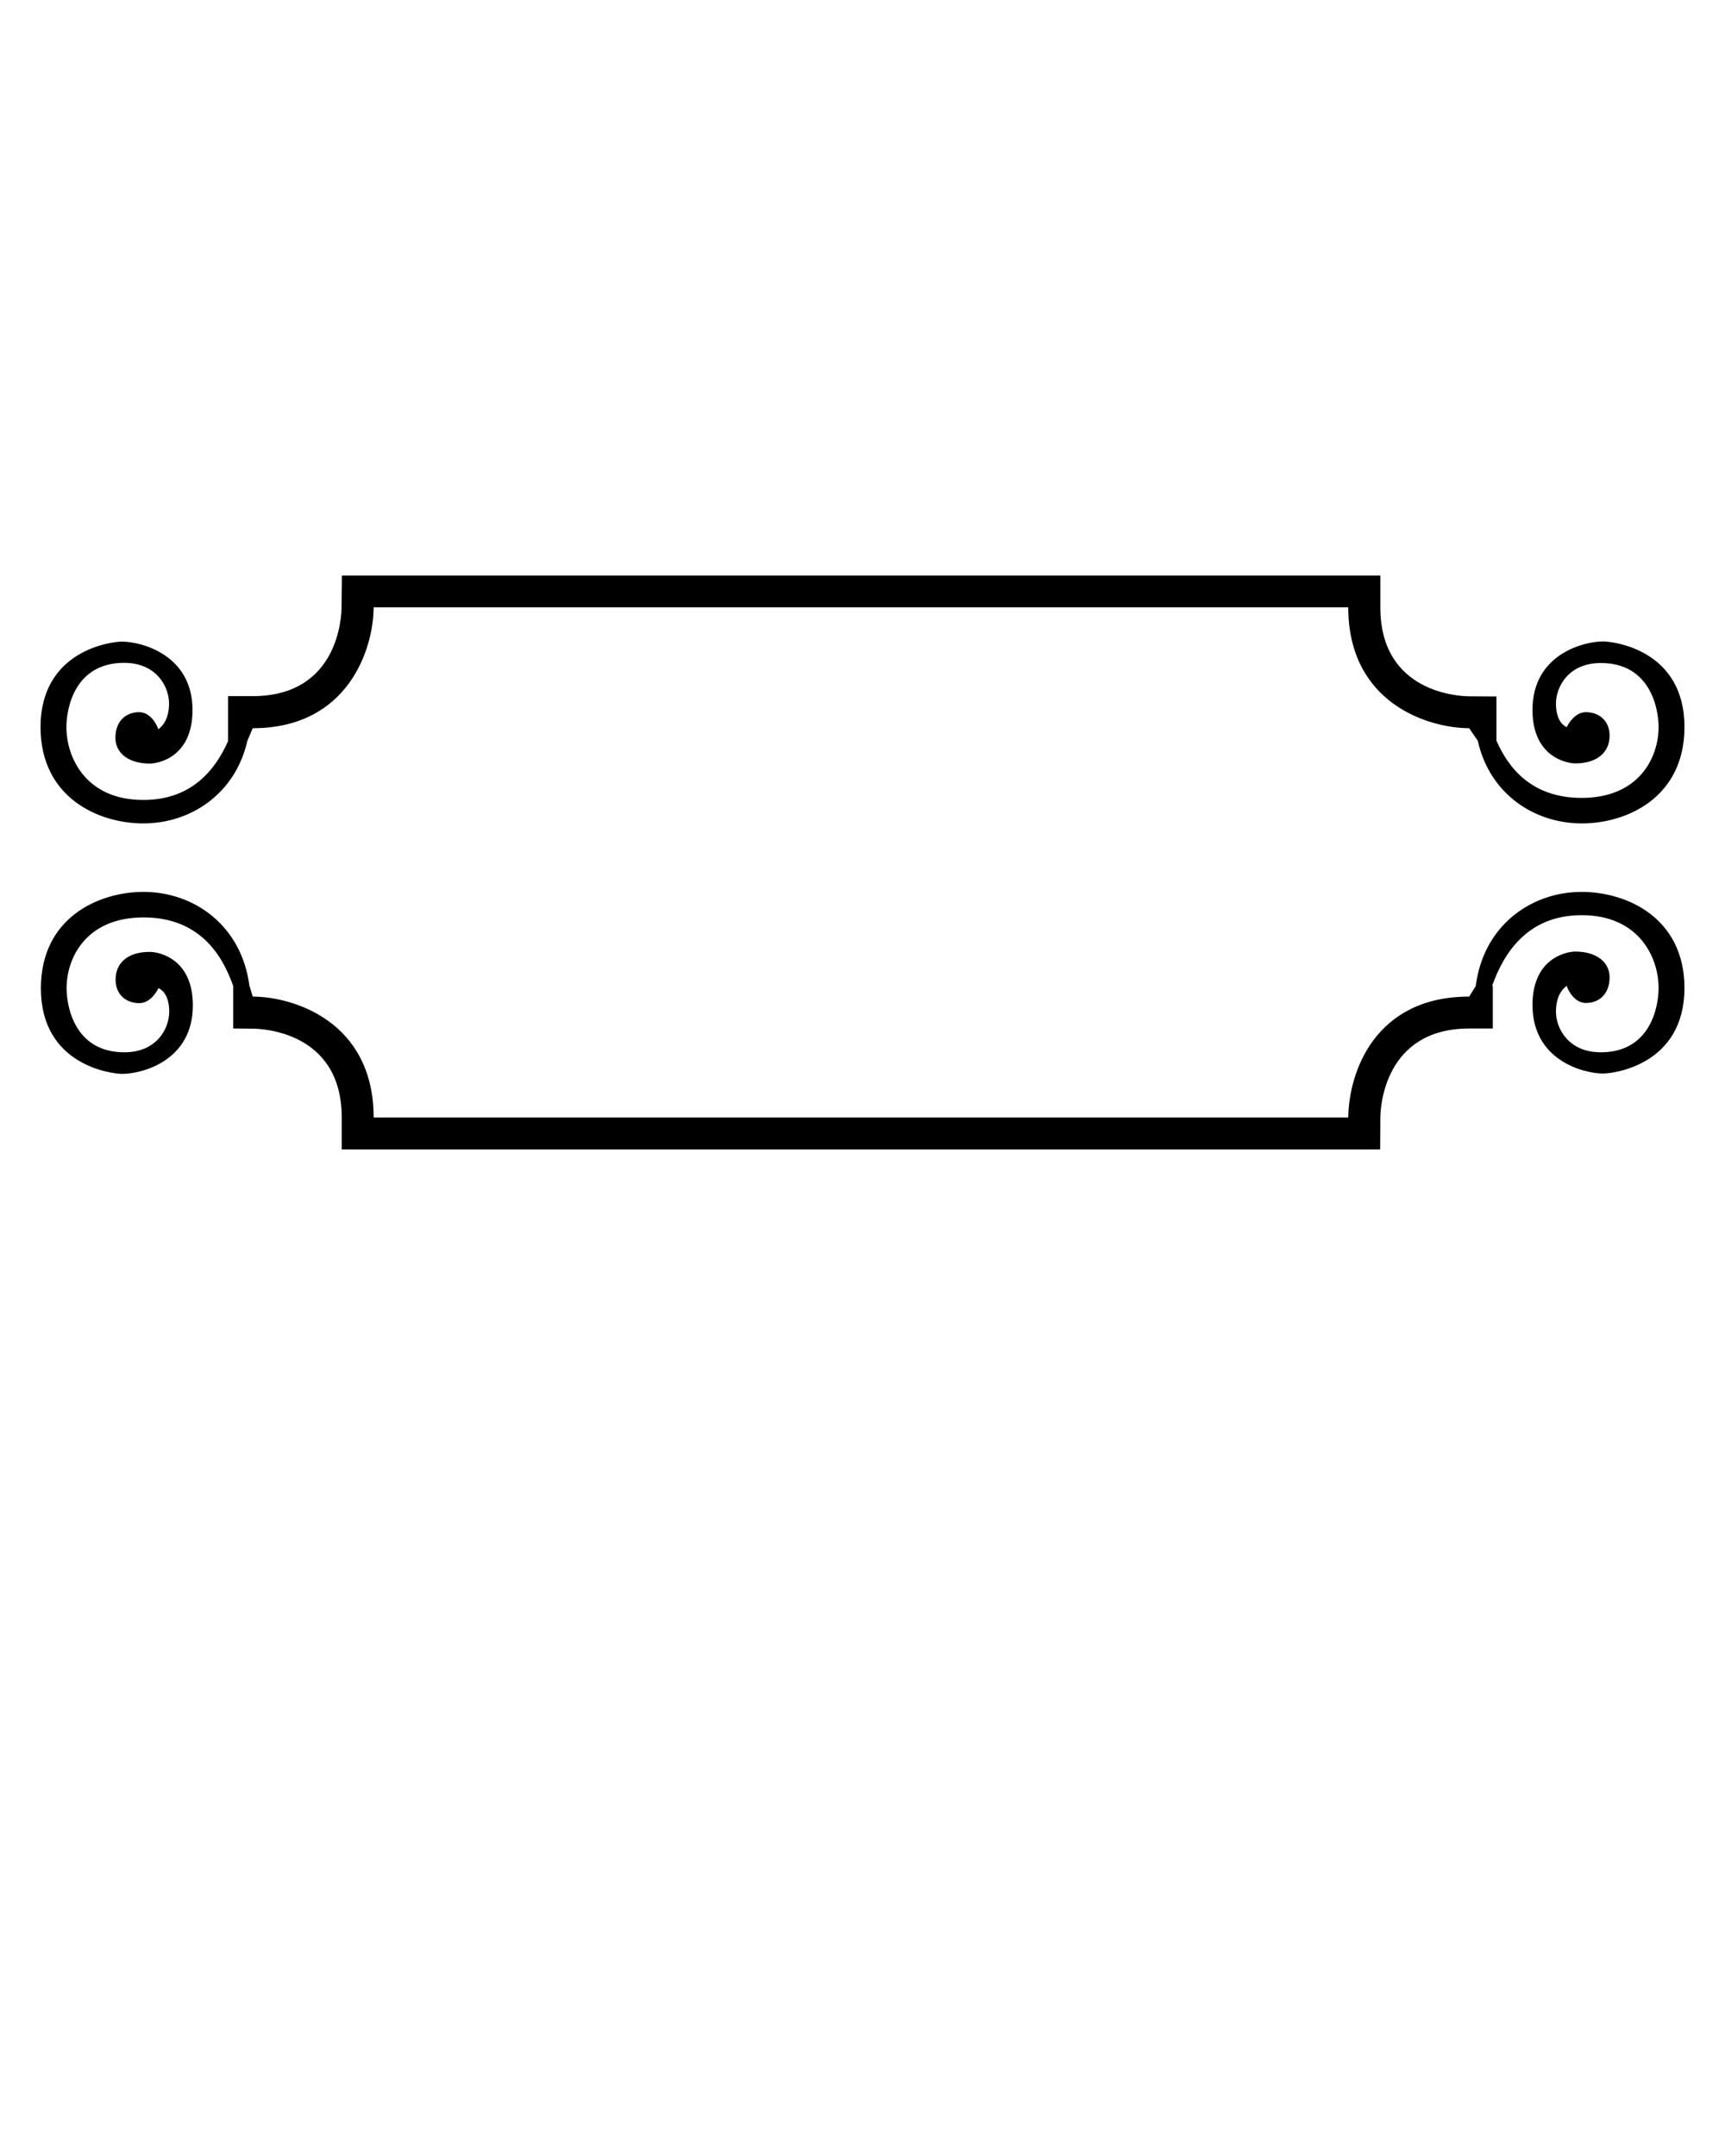 <?xml version="1.0" encoding="utf-8"?>
<!-- Generator: Adobe Illustrator 27.2.0, SVG Export Plug-In . SVG Version: 6.00 Build 0)  -->
<svg version="1.1" id="Layer_1" xmlns="http://www.w3.org/2000/svg" xmlns:xlink="http://www.w3.org/1999/xlink" x="0px" y="0px"
	 viewBox="0 0 1000 1250" style="enable-background:new 0 0 1000 1250;" xml:space="preserve">
<g>
	<path d="M916.9,517.1c-29.6,0-57,19.8-61.4,54.6l0,0l-3.8,6.1c-54.8,0-69.8,44-70.1,70.1h-565c0-55.2-45.8-70-70.1-70.1l-1.8-6.1
		h-0.1c-4.4-34.8-31.8-54.6-61.4-54.6c-26,0-59.5,14.9-59.5,55.9c0,44.6,40.9,49.6,47.2,49.6c11.2,0,40.9-7.4,40.9-39.7
		c0-27.3-19.9-31-24.8-31c-12.6-0.1-20,6.1-20,16.1c0,8.7,6.2,13.6,13.7,13.6c6.2,0,9.9-6.2,11.2-8.7c5,2.5,6.2,8.7,6.2,13.6
		c0,10-7.4,23.6-26,23.6c-28.5,0-33.5-26-33.5-37.2c0-17.4,11.2-41,44.6-41c32.5,0,45.7,21.8,52,39.8l0,0v24.6l11.3,0.1
		c5.3,0,51.6,1.7,51.6,51.5v18.5h602l0.1-18.4c0-5.3,1.9-51.7,51.6-51.7h13.6v-24.7H865c6.5-18.4,20.1-41,51.9-41
		c33.5,0,44.6,24.8,44.6,42.2c0,11.2-4.9,37.3-33.5,37.3c-18.6,0-26-13.7-26-23.6c0-5,1.2-11.2,6.2-14.9c1.3,3.7,5,9.9,11.2,9.9
		c7.4,0,13.7-5,13.7-14.9c0-8.7-7.5-14.9-19.9-14.9c-5,0-24.8,3.7-24.8,31c0,32.2,29.8,39.7,40.9,39.7c6.2,0,47.2-5,47.2-49.7
		C976.4,532,942.9,517.1,916.9,517.1z"/>
	<path d="M83.1,477.4c27.6,0,53.4-17.3,60.3-47.9l0,0l3.1-7.3c55.2,0,70-45.8,70.1-70.1h565c0,55.2,45.8,70,70.1,70.1l5,7.3l0,0
		c6.8,30.7,32.6,47.9,60.3,47.9c26,0,59.5-14.9,59.5-55.9c0-44.6-40.9-49.6-47.2-49.6c-11.2,0-40.9,7.4-40.9,39.7
		c0,27.3,19.9,31,24.8,31c12.4,0,19.9-6.2,19.9-16.1c0-8.7-6.2-13.6-13.7-13.6c-6.2,0-9.9,6.2-11.2,8.7c-5-2.5-6.2-8.7-6.2-13.6
		c0-10,7.4-23.6,26-23.6c28.5,0,33.5,26,33.5,37.2c0,17.4-11.2,41-44.6,41c-28.6,0-42.3-16.9-49.4-33.2v-25.6l-15.7-0.1
		c-5.3,0-51.6-1.7-51.6-51.5v-18.5h-602L198,352c0,5.3-1.7,51.6-51.5,51.6h-14.3v25.9h0.1c-7.4,16.8-21.2,34.3-49.2,34.3
		c-33.5,0-44.6-24.8-44.6-42.2c0-11.2,4.9-37.3,33.5-37.3c18.6,0,26,13.7,26,23.6c0,5-1.2,11.2-6.2,14.9c-1.3-3.7-5-9.9-11.2-9.9
		c-7.4,0-13.7,5-13.7,14.9c0,8.7,7.5,14.9,19.9,14.9c5,0,24.8-3.7,24.8-31c0-32.2-29.8-39.7-40.9-39.7c-6.2,0-47.2,5-47.2,49.7
		C23.6,462.5,57.1,477.4,83.1,477.4z"/>
</g>
</svg>
